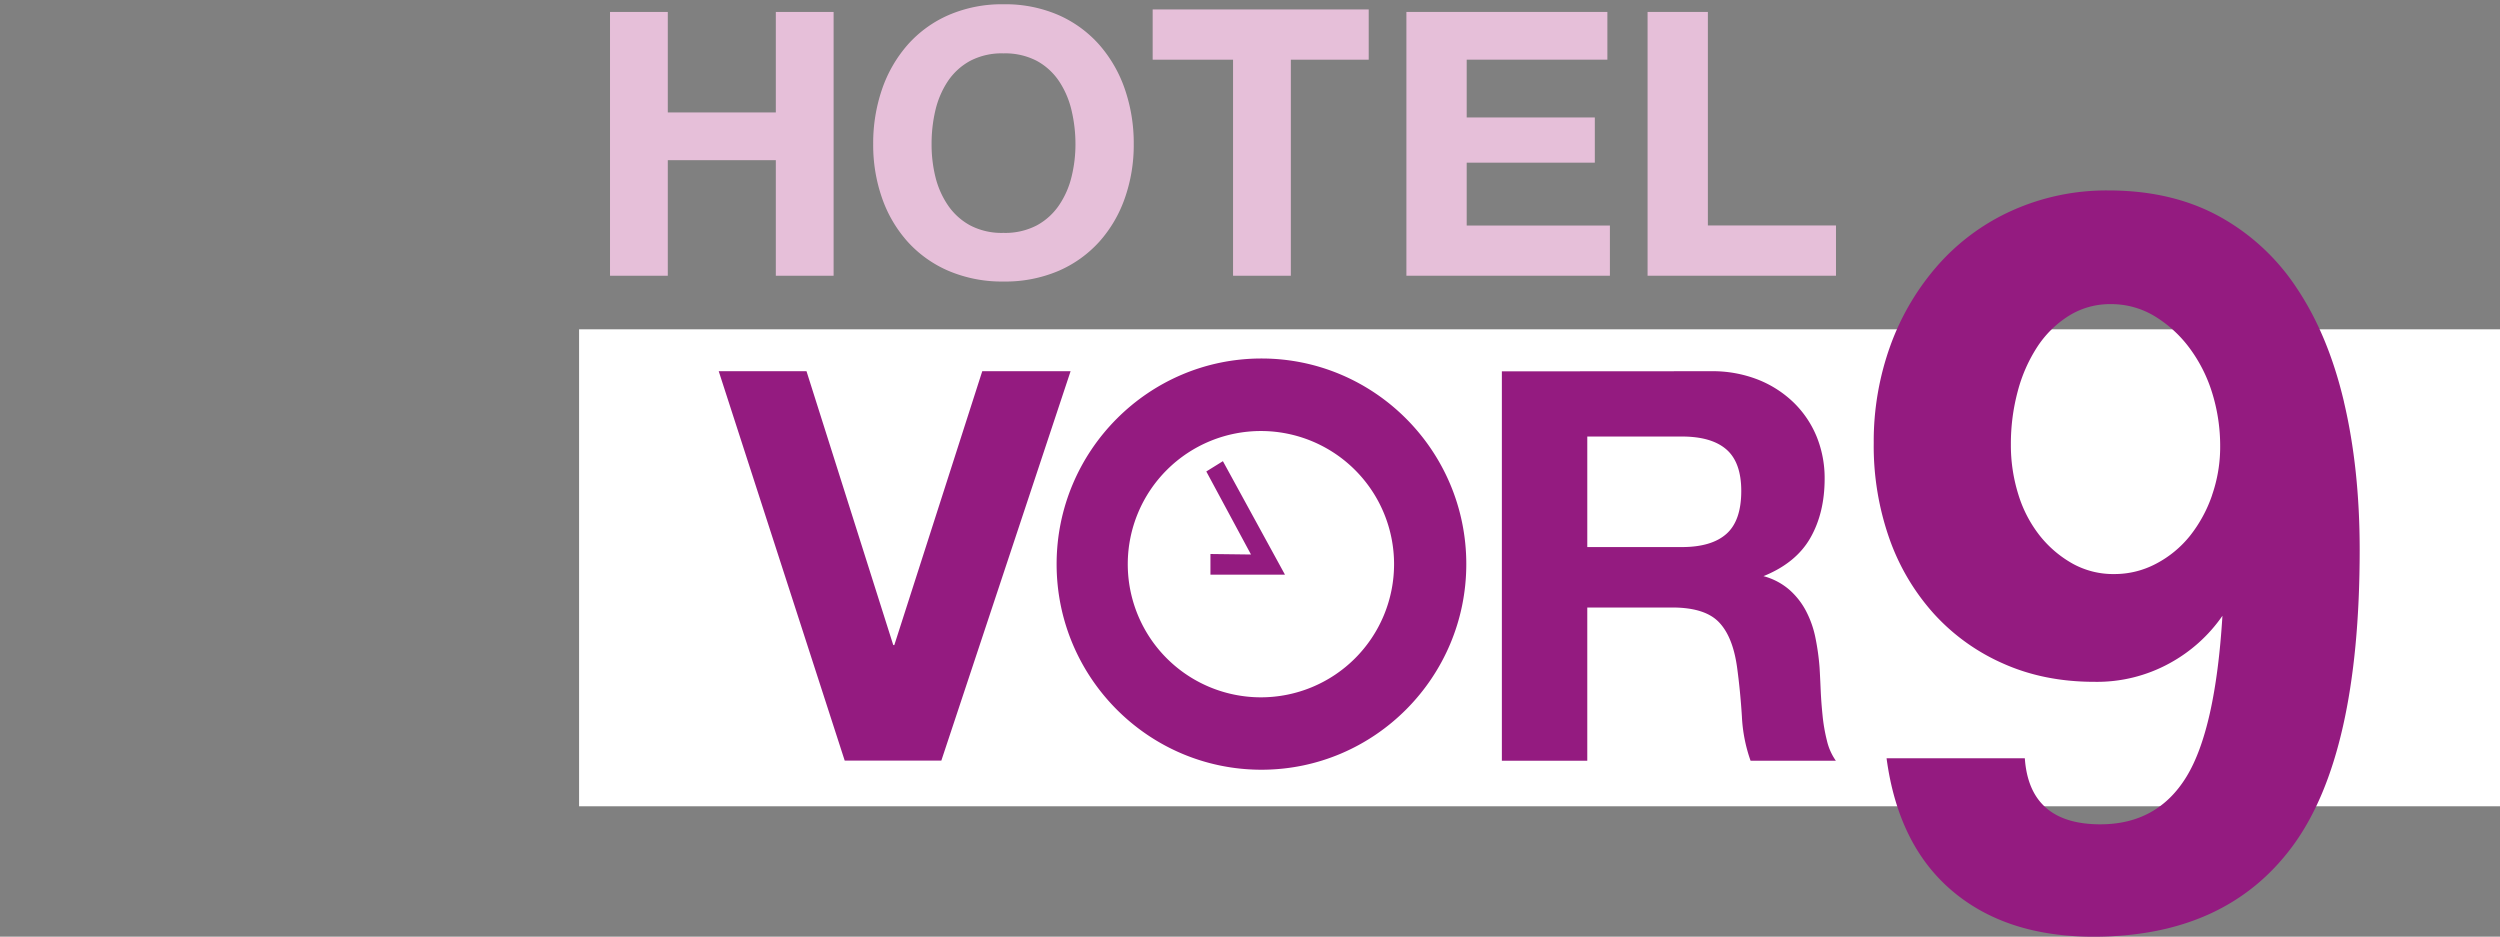 <?xml version="1.0" encoding="UTF-8" standalone="no"?>
<svg
   xmlns:dc="http://purl.org/dc/elements/1.1/"
   xmlns:cc="http://creativecommons.org/ns#"
   xmlns:rdf="http://www.w3.org/1999/02/22-rdf-syntax-ns#"
   xmlns:svg="http://www.w3.org/2000/svg"
   xmlns="http://www.w3.org/2000/svg"
   xmlns:sodipodi="http://sodipodi.sourceforge.net/DTD/sodipodi-0.dtd"
   xmlns:inkscape="http://www.inkscape.org/namespaces/inkscape"
   id="Ebene_1"
   data-name="Ebene 1"
   viewBox="0 0 995.117 372.848"
   version="1.1"
   sodipodi:docname="Logo_Hotel_weißer Hintergrund.svg"
   width="995.117"
   height="372.848"
   inkscape:version="0.92.3 (2405546, 2018-03-11)">
  <rect x="0" y="0" width="995.117" height="372.848" fill="#808080" stroke="none"/>
  <sodipodi:namedview
     pagecolor="#ffffff"
     bordercolor="#666666"
     borderopacity="1"
     objecttolerance="10"
     gridtolerance="10"
     guidetolerance="10"
     inkscape:pageopacity="0"
     inkscape:pageshadow="2"
     inkscape:window-width="1920"
     inkscape:window-height="1017"
     id="namedview24"
     showgrid="false"
     inkscape:zoom="1.0912485"
     inkscape:cx="427.31614"
     inkscape:cy="211.53349"
     inkscape:window-x="1912"
     inkscape:window-y="-8"
     inkscape:window-maximized="1"
     inkscape:current-layer="Ebene_1" />
  <defs
     id="defs4">
    <style
       id="style2">.cls-1{fill:#e6bfd9;isolation:isolate;}.cls-2{fill:#941b80;}</style>
  </defs>
  <title
     id="title6">Logo_Hotel</title>
  <rect
     style="fill:#ffffff;fill-opacity:1;stroke:none;stroke-width:1.537;stroke-miterlimit:4;stroke-dasharray:none;stroke-opacity:1"
     id="rect833"
     width="764.616"
     height="189.858"
     x="230.501"
     y="131.081"
     ry="0" />
  <path
     class="cls-1"
     d="m 351.113,35.458 a 52.75,52.75 0 0 1 10.2,-17.66 46.67,46.67 0 0 1 16.32,-11.82 53.36,53.36 0 0 1 21.79,-4.28 53.31,53.31 0 0 1 21.87,4.28 46.86,46.86 0 0 1 16.25,11.82 52.72,52.72 0 0 1 10.19,17.66 66,66 0 0 1 3.55,21.94 63.79,63.79 0 0 1 -3.55,21.49 51.25,51.25 0 0 1 -10.19,17.36 47,47 0 0 1 -16.25,11.6 54.14,54.14 0 0 1 -21.87,4.21 54.19,54.19 0 0 1 -21.79,-4.21 46.77,46.77 0 0 1 -16.32,-11.6 51.27,51.27 0 0 1 -10.2,-17.36 63.79,63.79 0 0 1 -3.54,-21.49 66,66 0 0 1 3.54,-21.94 z m 21.2,34.86 a 34.83,34.83 0 0 0 4.95,11.3 25.39,25.39 0 0 0 8.87,8.08 27,27 0 0 0 13.29,3 27.1,27.1 0 0 0 13.3,-3 25.36,25.36 0 0 0 8.86,-8.06 34.62,34.62 0 0 0 4.95,-11.3 53.82,53.82 0 0 0 1.55,-12.92 58,58 0 0 0 -1.55,-13.45 35.48,35.48 0 0 0 -4.95,-11.6 25.15,25.15 0 0 0 -8.86,-8.12 27.1,27.1 0 0 0 -13.3,-3 27,27 0 0 0 -13.29,3 25.18,25.18 0 0 0 -8.87,8.12 35.7,35.7 0 0 0 -4.95,11.6 58,58 0 0 0 -1.5,13.43 53.82,53.82 0 0 0 1.5,12.92 z"
     id="path10"
     inkscape:connector-curvature="0"
     style="isolation:isolate;fill:#e6bfd9" />
  <path
     class="cls-1"
     d="M 458.813,23.758 V 3.758 h 86 V 23.758 h -31 V 109.758 h -23 V 23.758 Z"
     id="path12"
     inkscape:connector-curvature="0"
     style="isolation:isolate;fill:#e6bfd9" />
  <path
     class="cls-1"
     d="M 639.813,4.758 V 23.758 h -56 v 23 h 51 v 18 h -51 v 25 h 57 V 109.758 h -81 V 4.758 Z"
     id="path14"
     inkscape:connector-curvature="0"
     style="isolation:isolate;fill:#e6bfd9" />
  <path
     class="cls-1"
     d="M 679.813,4.758 V 89.758 h 51 V 109.758 h -75 V 4.758 Z"
     id="path16"
     inkscape:connector-curvature="0"
     style="isolation:isolate;fill:#e6bfd9" />
  <path
     id="Fill-1"
     class="cls-2"
     d="m 933.013,159.958 q -6.24,-26.5 -18.73,-45.18 a 87.12,87.12 0 0 0 -31.24,-28.82 q -18.73,-10.14 -43.72,-10.15 a 91.67,91.67 0 0 0 -38.17,7.89 86.82,86.82 0 0 0 -29.62,21.67 99.94,99.94 0 0 0 -19,32 112,112 0 0 0 -6.7,39 111.18,111.18 0 0 0 6.24,38.05 88.64,88.64 0 0 0 17.81,30 81.6,81.6 0 0 0 27.76,19.83 q 16.2,7.17 36.09,7.15 a 60,60 0 0 0 29.85,-7.38 61.08,61.08 0 0 0 21.05,-18.9 q -2.77,45.2 -14.34,64.09 -11.57,18.89 -34.24,18.91 -28.24,0 -30.08,-26.29 h -55.03 q 4.62,34.57 26.14,52.8 21.52,18.23 56.22,18.22 52.75,0 79.36,-36.2 26.61,-36.2 26.6,-117.82 0,-32.26 -6.25,-58.8 m -52.51,37.12 a 54.38,54.38 0 0 1 -8.79,16.14 42.57,42.57 0 0 1 -13.42,11.06 35.19,35.19 0 0 1 -16.66,4.15 33.34,33.34 0 0 1 -16.65,-4.15 44.3,44.3 0 0 1 -13,-11.06 50.17,50.17 0 0 1 -8.56,-16.37 65.62,65.62 0 0 1 -3,-20.06 80.48,80.48 0 0 1 2.76,-21.22 60.6,60.6 0 0 1 7.87,-17.75 41.1,41.1 0 0 1 12.5,-12.22 30.86,30.86 0 0 1 16.66,-4.61 33.33,33.33 0 0 1 17.12,4.61 48.67,48.67 0 0 1 13.88,12.44 59,59 0 0 1 9.25,18 71.22,71.22 0 0 1 3.27,21.59 58.34,58.34 0 0 1 -3.23,19.38 z m -378.38,109.24 c -45,0 -81.54,-36.71 -81.54,-81.83 0,-45.12 36.58,-81.86 81.54,-81.86 44.96,0 81.53,36.71 81.53,81.83 0,45.12 -36.59,81.86 -81.53,81.86 z m 0,-134.82 a 53,53 0 1 0 52.78,53 53,53 0 0 0 -52.78,-53 z m -15.35,12 -6.61,4.1 17.79,33.05 -16.14,-0.2 v 8.24 h 29.67 z"
     inkscape:connector-curvature="0"
     style="fill:#941b80" />
  <path
     class="cls-2"
     d="m 336.233,302.758 -50.15,-155 h 34.94 l 34.53,109 h 0.43 l 35,-109 h 35.16 l -51.45,155 z"
     id="path19"
     inkscape:connector-curvature="0"
     style="fill:#941b80" />
  <path
     class="cls-2"
     d="m 681.053,147.758 a 49.62,49.62 0 0 1 18.76,3.37 43.24,43.24 0 0 1 14.27,9.22 40.22,40.22 0 0 1 9.08,13.57 43.88,43.88 0 0 1 3.13,16.61 q 0,13.68 -5.73,23.66 -5.73,9.98 -18.75,15.2 v -0.09 a 26,26 0 0 1 10.37,5.4 29.52,29.52 0 0 1 6.7,8.52 39.88,39.88 0 0 1 3.78,10.83 95.55,95.55 0 0 1 1.62,11.8 c 0.14,2.48 0.29,5.4 0.43,8.75 0.14,3.35 0.4,6.78 0.76,10.27 a 68.49,68.49 0 0 0 1.73,9.95 22.85,22.85 0 0 0 3.56,8 h -33.95 a 61.4,61.4 0 0 1 -3.46,-17.71 q -0.65,-10.28 -1.94,-19.67 -1.74,-12.26 -7.35,-17.93 -5.61,-5.67 -18.36,-5.69 h -33.89 v 61 h -34 v -155 z m -11.59,70 q 11.82,0 17.73,-5.25 5.91,-5.25 5.91,-17.08 0,-11.37 -5.91,-16.52 -5.91,-5.15 -17.73,-5.15 h -37.65 v 44 z"
     id="path21"
     inkscape:connector-curvature="0"
     style="fill:#941b80" />
  <path
     class="cls-1"
     d="M 265.813,4.758 V 44.758 h 43 V 4.758 h 23 V 109.758 H 308.813 V 63.758 h -43 V 109.758 h -23 V 4.758 Z"
     id="path8"
     inkscape:connector-curvature="0"
     style="isolation:isolate;fill:#e6bfd9" />
</svg>
